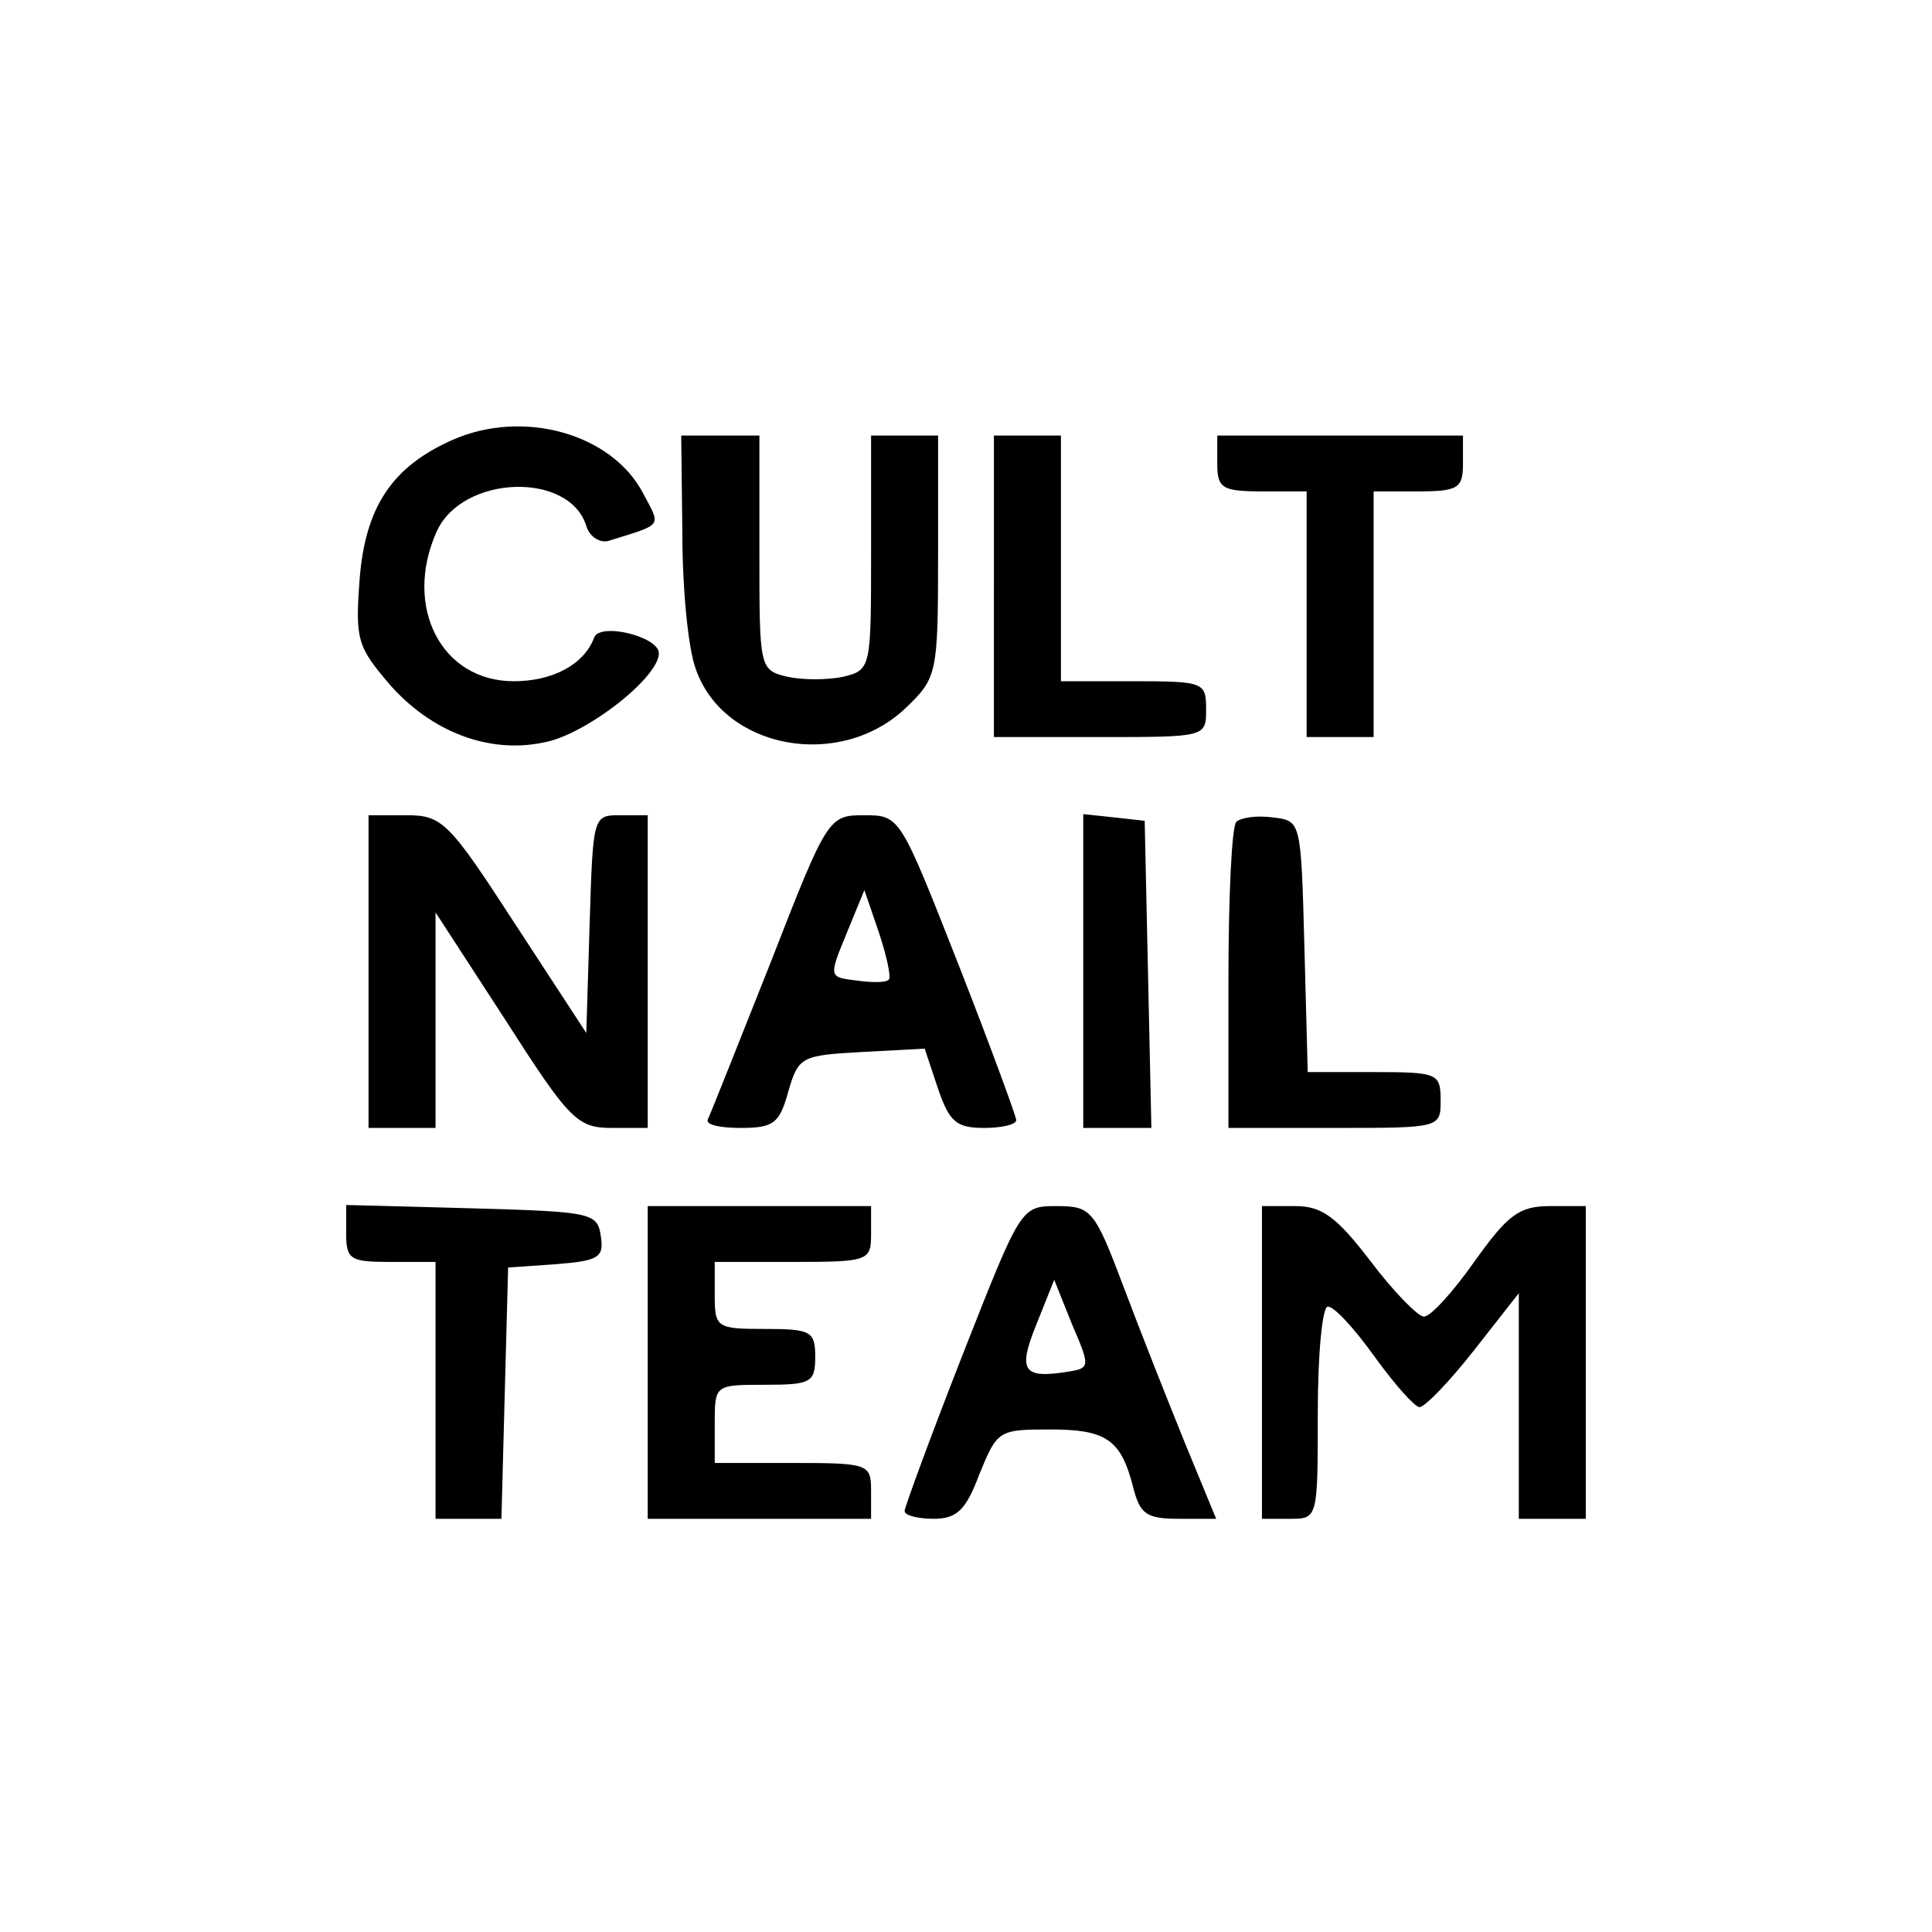 <?xml version="1.0" standalone="no"?>
<!DOCTYPE svg PUBLIC "-//W3C//DTD SVG 20010904//EN"
 "http://www.w3.org/TR/2001/REC-SVG-20010904/DTD/svg10.dtd">
<svg version="1.0" xmlns="http://www.w3.org/2000/svg"
 width="173pt" height="173pt" viewBox="0 0 173 173"
 preserveAspectRatio="xMidYMid meet">
<g transform="translate(0,173) scale(0.1,-0.1)"
fill="#000000" stroke="none">
<path d="M405 1336 c-54 -24 -78 -60 -83 -125 -4 -54 -2 -60 27 -94 37 -42 88
-62 137 -52 37 6 104 58 104 80 0 15 -53 28 -58 14 -9 -24 -37 -39 -72 -39
-65 0 -99 67 -69 134 23 51 119 54 134 5 3 -10 13 -16 21 -13 48 15 46 12 30
42 -28 54 -108 76 -171 48z"/>
<path d="M611 1253 c0 -49 5 -103 12 -122 25 -72 129 -91 188 -35 28 27 29 30
29 136 l0 108 -30 0 -30 0 0 -105 c0 -103 0 -105 -25 -111 -14 -3 -36 -3 -50
0 -25 6 -25 8 -25 111 l0 105 -35 0 -35 0 1 -87z"/>
<path d="M890 1205 l0 -135 95 0 c95 0 95 0 95 25 0 24 -2 25 -65 25 l-65 0 0
110 0 110 -30 0 -30 0 0 -135z"/>
<path d="M1090 1315 c0 -22 4 -25 40 -25 l40 0 0 -110 0 -110 30 0 30 0 0 110
0 110 40 0 c36 0 40 3 40 25 l0 25 -110 0 -110 0 0 -25z"/>
<path d="M330 860 l0 -140 30 0 30 0 0 96 0 97 63 -97 c57 -89 64 -96 95 -96
l32 0 0 140 0 140 -25 0 c-24 0 -24 -1 -27 -97 l-3 -98 -64 98 c-59 91 -65 97
-97 97 l-34 0 0 -140z"/>
<path d="M690 868 c-29 -73 -54 -136 -56 -140 -3 -5 10 -8 29 -8 30 0 35 4 43
33 9 31 12 32 66 35 l56 3 12 -36 c10 -29 16 -35 41 -35 16 0 29 3 29 7 0 3
-23 66 -52 140 -52 132 -52 133 -84 133 -32 0 -33 -1 -84 -132z m106 -15 c-2
-3 -15 -3 -29 -1 -25 3 -25 3 -9 42 l16 39 13 -38 c7 -21 11 -40 9 -42z"/>
<path d="M970 861 l0 -141 30 0 31 0 -3 138 -3 137 -27 3 -28 3 0 -140z"/>
<path d="M1107 994 c-4 -4 -7 -67 -7 -141 l0 -133 95 0 c95 0 95 0 95 25 0 24
-3 25 -60 25 l-59 0 -3 113 c-3 112 -3 112 -28 115 -14 2 -29 0 -33 -4z"/>
<path d="M310 625 c0 -23 4 -25 40 -25 l40 0 0 -115 0 -115 30 0 29 0 3 113 3
112 43 3 c38 3 43 6 40 25 -3 21 -8 22 -115 25 l-113 3 0 -26z"/>
<path d="M580 510 l0 -140 100 0 100 0 0 25 c0 24 -2 25 -70 25 l-70 0 0 35
c0 35 0 35 45 35 41 0 45 2 45 25 0 23 -4 25 -45 25 -43 0 -45 1 -45 30 l0 30
70 0 c68 0 70 1 70 25 l0 25 -100 0 -100 0 0 -140z"/>
<path d="M862 517 c-29 -74 -52 -137 -52 -140 0 -4 12 -7 26 -7 21 0 29 8 41
40 16 39 17 40 63 40 51 0 64 -9 75 -53 6 -23 12 -27 41 -27 l33 0 -28 68
c-15 37 -40 100 -55 140 -26 69 -29 72 -60 72 -32 0 -32 -1 -84 -133z m96 -15
c-42 -7 -47 0 -30 42 l16 40 16 -40 c16 -37 16 -39 -2 -42z"/>
<path d="M1130 510 l0 -140 25 0 c25 0 25 0 25 95 0 52 4 95 9 95 6 0 24 -20
42 -45 18 -25 36 -45 40 -45 5 0 27 23 49 51 l40 51 0 -101 0 -101 30 0 30 0
0 140 0 140 -32 0 c-28 0 -38 -8 -68 -50 -19 -27 -39 -49 -45 -49 -5 0 -27 22
-48 50 -30 39 -43 49 -67 49 l-30 0 0 -140z"/>
</g>
</svg>
